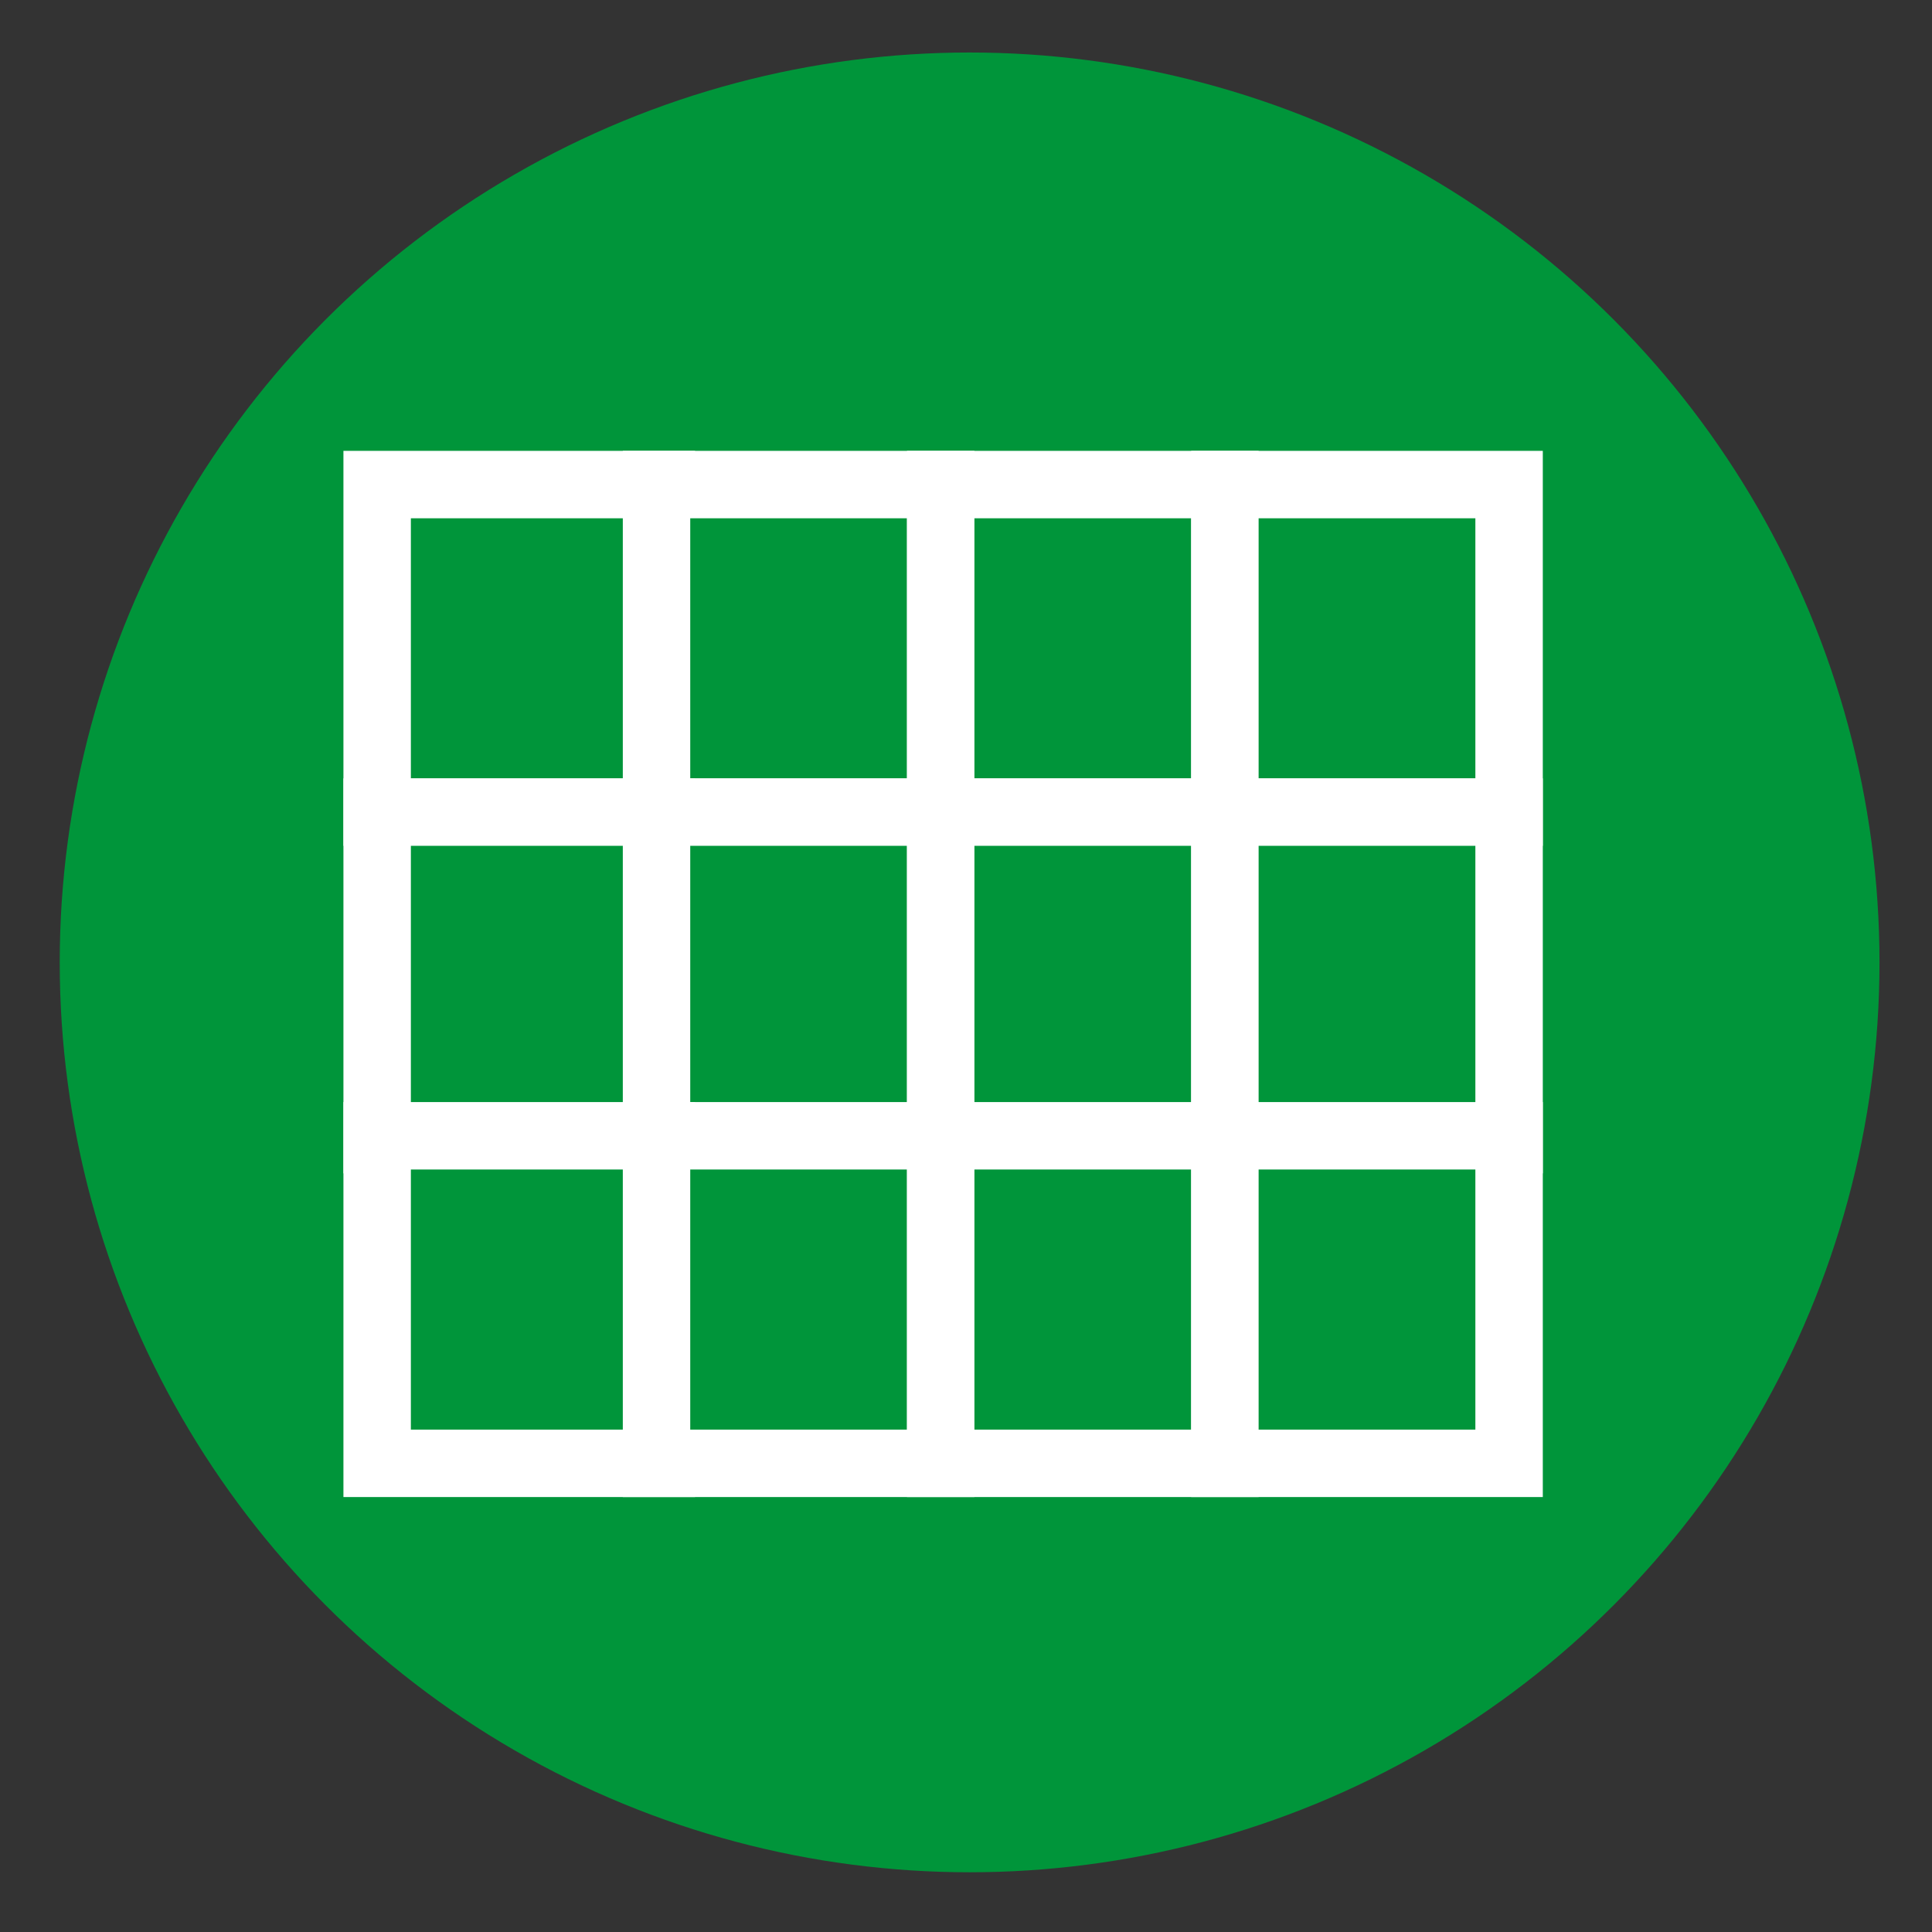 <?xml version="1.0" encoding="utf-8"?>
<!-- Generator: Adobe Illustrator 18.1.1, SVG Export Plug-In . SVG Version: 6.00 Build 0)  -->
<svg version="1.1" id="Layer_1" xmlns="http://www.w3.org/2000/svg" xmlns:xlink="http://www.w3.org/1999/xlink" x="0px" y="0px"
	 viewBox="0 0 401.1 401.1" enable-background="new 0 0 401.1 401.1" xml:space="preserve">
<rect x="0" y="0" width="401.1" height="401.1" fill="#333333" stroke="none"/>
<path display="none" fill-rule="evenodd" clip-rule="evenodd" fill="#F4F4F4" d="M75.9,196l56.7-56.7c1.2-4.7,0.7-10.2-5.6-12.9
	c-7.2-3.1-15.4-2.3-23.4-4c-13.3-2.8-24.4-15.9-24.6-29.6C78.8,77.5,91.7,66,91.7,66s11.5-12.9,26.8-12.6
	c13.7,0.2,26.8,11.3,29.6,24.6c1.7,8,0.9,16.2,4,23.4c2.8,6.3,8.2,6.7,12.9,5.6l58.2-58.1l55.4,55.4c0.9,4.3,0.3,9.1-5.4,11.6
	c-6.8,3-14.6,2.2-22.2,3.8c-12.6,2.6-23.1,15.1-23.3,28.1c-0.2,14.5,12,25.4,12,25.4s10.9,12.2,25.4,12c13-0.2,25.4-10.7,28.1-23.3
	c1.6-7.6,0.8-15.4,3.8-22.2c2.5-5.7,7.3-6.3,11.6-5.4l59.5,59.5l-61.7,61.7c-4,0.6-8.2-0.2-10.5-5.4c-2.9-6.7-2.2-14.3-3.7-21.7
	c-2.6-12.3-14.7-22.5-27.4-22.7c-14.1-0.2-24.8,11.7-24.8,11.7s-11.9,10.7-11.7,24.8c0.2,12.7,10.4,24.8,22.7,27.4
	c7.4,1.5,15,0.8,21.7,3.7c5.2,2.3,6.1,6.5,5.4,10.5l-57.3,57.3l-55.6-55.6c-5-1.4-11-1.2-14,5.6c-3.3,7.5-2.4,16-4.1,24.2
	c-2.9,13.8-16.4,25.2-30.6,25.4c-15.8,0.3-27.7-13-27.7-13s-13.3-11.9-13-27.7c0.2-14.2,11.7-27.7,25.4-30.6
	c8.2-1.7,16.7-0.9,24.2-4.1c6.8-3,7-8.9,5.6-14L75.9,196z"/>
<circle fill-rule="evenodd" clip-rule="evenodd" fill="#00953A" cx="201.3" cy="199.8" r="188.9"/>
<path display="none" fill-rule="evenodd" clip-rule="evenodd" fill="#00953A" d="M75.3,275.6c-32.6-16.5-46.3-44.7-41.6-84.1
	c-2.7-12.7,32.5-74.1,133.8-95.8C268.8,74,368.2,160.8,368.2,205.1c0,33.6-40.9,60-88.3,76.6l5.1,41.8l-18.1,7.2l-29.4-37.1
	c-38.5,8.4-74.6,10.1-90.9,3.6c-18.1-7.2-31.6-24.4-31.6-24.4l-0.7,0.1c-11.7-12.8-18.3-43.8-17.1-60.5
	c17.8-14.4,36.8-27.2,58.1-36.4c7.5-3.3,15.4-6.1,23.6-8.3l4.3,16.1l11.4-3.1l-4.3-15.8c12.5-2.6,25.9-3.9,40.3-3.8l0.1-11.8
	c-6.6-0.1-13,0.2-19.2,0.7l-2.3-16.9l-11.7,1.6l2.2,16.6c-17.8,2.5-34.1,7.3-49.2,13.8c-7.3,3.1-14.3,6.7-21.1,10.6l-11.1-16.2
	l-9.8,6.7l10.7,15.7c-9.7,6.1-18.9,12.9-27.9,20.1L74,187.6l-7.5,9.2l18.9,15.3c-1.1,17.1,4.6,44.8,15,61.8L75.3,275.6L75.3,275.6z
	 M130.7,225.4l6.7,9.8c17.3-11.9,37.1-20,59-24.9c22.1-4.9,46.3-6.7,72.2-5.7l2.3,0.1l1.8-1.5l39.8-34.4l-7.7-8.9l-38,32.8
	c-11-0.3-21.6-0.2-32,0.4L234,174l-11.8,0.4l0.7,19.6c-10,1-19.7,2.6-29.1,4.7c-8.1,1.8-15.9,4-23.4,6.7l-5.6-12l-10.7,5l5.3,11.3
	C149.2,214.1,139.7,219.2,130.7,225.4L130.7,225.4z M167.1,251.9l4.4,11l34.5-13.8l35.3,7.7l2.3,0.5l2-1.3l30.9-18.9l27.9,2.5
	l2.8,0.2l1.9-1.9l24.4-24.4l-8.4-8.4l-22.5,22.5l-27.1-2.5l-2-0.2l-1.7,1l-30.5,18.7l-34.8-7.6l-1.7-0.4l-1.7,0.7L167.1,251.9
	L167.1,251.9z M66.1,155.7l2.9,11.5l44.7-11.3l2.2-0.6l1.3-1.9l17.2-25.2l28.7,6l1.7,0.4l1.6-0.6l36.1-13.9l16.9,10.6l2.2,1.4
	l2.5-0.7l23.4-6.4l12,11.6l8.2-8.5l-14.5-14l-2.4-2.4l-3.2,0.9l-24.2,6.5l-17.2-10.8l-2.5-1.6l-2.7,1l-37.2,14.3l-30.8-6.4l-3.9-0.8
	l-2.2,3.3L108.7,145L66.1,155.7z"/>
<g display="none">
	<path display="inline" fill-rule="evenodd" clip-rule="evenodd" fill="#00953A" d="M307.3,180.4v123.5c0,19.5-16,35.5-35.5,35.5
		h-159c-19.5,0-35.5-16-35.5-35.5V180.4H307.3z"/>
	<rect x="68.8" y="159.1" display="inline" fill-rule="evenodd" clip-rule="evenodd" fill="#00953A" width="247" height="36.9"/>
	<polygon display="inline" fill-rule="evenodd" clip-rule="evenodd" fill="#FFFFFF" points="86.1,165 112.3,165 127.2,190.2 
		101.1,190.2 	"/>
	<rect x="92.2" y="223.3" display="inline" fill-rule="evenodd" clip-rule="evenodd" fill="#FFFFFF" width="194.9" height="5"/>
	<rect x="92.2" y="256.2" display="inline" fill-rule="evenodd" clip-rule="evenodd" fill="#FFFFFF" width="194.9" height="5"/>
	<rect x="92.2" y="289.8" display="inline" fill-rule="evenodd" clip-rule="evenodd" fill="#FFFFFF" width="194.9" height="5"/>
	<rect x="187.1" y="289.8" display="inline" fill-rule="evenodd" clip-rule="evenodd" fill="#FFFFFF" width="5" height="39.6"/>
	<polygon display="inline" fill-rule="evenodd" clip-rule="evenodd" fill="#FFFFFF" points="145.6,165 171.7,165 186.7,190.2 
		160.5,190.2 	"/>
	<polygon display="inline" fill-rule="evenodd" clip-rule="evenodd" fill="#FFFFFF" points="198.6,165 224.8,165 239.7,190.2 
		213.5,190.2 	"/>
	<polygon display="inline" fill-rule="evenodd" clip-rule="evenodd" fill="#FFFFFF" points="252.4,165 278.5,165 293.5,190.2 
		267.3,190.2 	"/>
	
		<rect x="61" y="91.8" transform="matrix(-0.969 0.249 -0.249 -0.969 390.573 171.126)" display="inline" fill-rule="evenodd" clip-rule="evenodd" fill="#00953A" width="247" height="36.9"/>
	<polygon display="inline" fill-rule="evenodd" clip-rule="evenodd" fill="#FFFFFF" points="78.5,124.4 103.9,117.9 124.6,138.6 
		99.2,145.1 	"/>
	<polygon display="inline" fill-rule="evenodd" clip-rule="evenodd" fill="#FFFFFF" points="136.1,109.6 161.4,103.1 182.1,123.9 
		156.8,130.4 	"/>
	<polygon display="inline" fill-rule="evenodd" clip-rule="evenodd" fill="#FFFFFF" points="187.4,96.5 212.8,89.9 233.5,110.7 
		208.2,117.2 	"/>
	<polygon display="inline" fill-rule="evenodd" clip-rule="evenodd" fill="#FFFFFF" points="239.5,83.1 264.9,76.6 285.6,97.3 
		260.2,103.8 	"/>
	<polygon display="inline" fill-rule="evenodd" clip-rule="evenodd" fill="#00953A" points="116.8,146.7 122.2,162.5 68.8,161.1 
		68.8,151.8 	"/>
</g>
<path display="none" fill-rule="evenodd" clip-rule="evenodd" fill="#00953A" d="M176.2,61.8c33.8,0,64.6,9.5,87,24.8
	c23.5,16.1,38,38.6,38,63.8c0,6.3-0.9,12.5-2.7,18.4c8.6,3,16.5,6.9,23.3,11.5c17.2,11.8,27.9,28.4,27.9,47.1
	c0,11.2-3.9,21.7-10.7,30.9c-5.6,7.5-13.2,14.1-22.3,19.4l1.3,23.8l0,0c0.1,2.6-0.8,5.3-2.8,7.4c-3.8,3.8-9.9,3.9-13.8,0.1
	l-19.1-18.8c-2.9,0.5-5.8,1-8.7,1.3v0l0,0c-4.8,0.5-9.6,0.8-14.4,0.8c-24.3,0-46.4-6.8-62.6-17.9c-13.7-9.3-23.2-21.7-26.6-35.7
	c-4.7-0.2-9.3-0.5-13.9-1c-4.9-0.6-9.7-1.3-14.3-2.2l-28.8,28.3c-3.8,3.8-10,3.7-13.8-0.1c-2-2-2.9-4.7-2.8-7.4h0l2-36.5
	c-13.5-7.6-24.7-17.1-32.8-27.9c-9.2-12.4-14.5-26.5-14.5-41.6c0-25.2,14.5-47.7,38-63.8C111.7,71.3,142.4,61.8,176.2,61.8
	L176.2,61.8z M294.5,220.8c-4.4,0-8,3.6-8,8s3.6,8,8,8c4.4,0,8-3.6,8-8S298.9,220.8,294.5,220.8L294.5,220.8z M262.5,220.8
	c-4.4,0-8,3.6-8,8s3.6,8,8,8c4.4,0,8-3.6,8-8S266.9,220.8,262.5,220.8L262.5,220.8z M133.8,140.3c-5.5,0-10,4.5-10,10
	c0,5.6,4.5,10,10,10c5.5,0,10.1-4.5,10.1-10C143.8,144.8,139.3,140.3,133.8,140.3L133.8,140.3z M213.1,140.3c-5.5,0-10,4.5-10,10
	c0,5.6,4.5,10,10,10c5.6,0,10.1-4.5,10.1-10C223.1,144.8,218.6,140.3,213.1,140.3L213.1,140.3z M172.9,140.3c-5.5,0-10,4.5-10,10
	c0,5.6,4.5,10,10,10c5.6,0,10.1-4.5,10.1-10C183,144.8,178.5,140.3,172.9,140.3L172.9,140.3z M290.4,186.6
	c-6.5,10.4-15.8,19.7-27.2,27.5c-19.2,13.2-44.6,22-72.8,24.2c3,7.6,9.1,14.5,17.2,20.1c13.1,8.9,31.3,14.5,51.6,14.5
	c4.3,0,8.4-0.2,12.2-0.7l0,0c4.1-0.5,8-1.2,11.8-2.1c3.6-0.8,7.2,0.4,9.5,3l4.5,4.4l-0.3-4.8c-0.2-4.1,2.1-7.7,5.6-9.4
	c8.8-4.4,16-10.1,20.9-16.7c4.4-5.9,6.8-12.4,6.8-19.2c0-11.8-7.4-22.8-19.4-31C305,192.4,298.1,189.1,290.4,186.6L290.4,186.6z
	 M252.2,102.7c-19.3-13.2-46.2-21.4-76-21.4s-56.7,8.2-76,21.4c-18.2,12.5-29.5,29.3-29.5,47.7c0,10.7,3.8,20.8,10.6,29.9
	c7.4,9.9,18.2,18.5,31.4,25.1c3.5,1.6,5.8,5.3,5.6,9.4l-1,17.6l14.2-13.9c2.3-2.5,5.9-3.8,9.5-3c5.6,1.3,11.4,2.3,17.3,3
	c5.8,0.7,11.8,1,18,1c29.8,0,56.7-8.2,76-21.4c18.2-12.5,29.5-29.3,29.5-47.7C281.7,132,270.4,115.1,252.2,102.7z"/>
<path display="none" fill-rule="evenodd" clip-rule="evenodd" fill="#00953A" d="M105.3,57.7h191.1h11.8v11.8v44L284.6,136V81.3
	H117.1v15.5l11.3-4.9l10.8-4.7l9.4,21.6l-10.8,4.7l-20.7,9v12.4l11.3-4.9l10.8-4.7l9.4,21.6l-10.8,4.7l-20.7,9v13.8l11.3-4.9
	l10.8-4.7l9.4,21.6l-10.8,4.7l-20.7,9v12.4l11.3-4.9l10.8-4.7l9.4,21.6l-10.8,4.7l-20.7,9v15.5l11.3-4.9l10.8-4.7l9.4,21.6
	l-10.8,4.7l-20.7,9v20.1v6.8h167.5v-51.9l23.6-22.6V318v11.8h-11.8H105.3H93.5V318v-18.6H68.8l-4.7-22.6L93.5,264v-5.8H68.8
	l-4.7-22.6l29.4-12.8v-2.7H68.8l-4.7-22.6l29.4-12.9v-4H68.8L64.1,158l29.4-12.9v-2.6H68.8l-4.7-22.6l29.4-12.9V69.5V57.7H105.3
	L105.3,57.7z M169,188.1v13.1h31.9v-13.1H169L169,188.1z M169,159.4v13.1h58.7v-13.1H169L169,159.4z M169,130.7v13.1h84.9v-13.1H169
	L169,130.7z M169,103v13.1h84.9V103H169L169,103z M202.4,274.2l18.8-1l18.8-1l-17-17.8l-17-17.8l-1.8,18.8L202.4,274.2L202.4,274.2z
	 M330.4,117.3L220.3,222.7l34,35.6l110.2-105.4L330.4,117.3z"/>
<g display="none">
	<polygon display="inline" fill-rule="evenodd" clip-rule="evenodd" fill="#00953A" points="294.6,236.2 294.6,288.4 110.9,288.4 
		110.9,236.2 70.9,236.2 70.9,288.4 70.9,328.4 110.9,328.4 294.6,328.4 334.6,328.4 334.6,288.4 334.6,236.2 	"/>
	<polygon display="inline" fill-rule="evenodd" clip-rule="evenodd" fill="#00953A" points="281.8,141.4 243,141.4 243,45.3 
		165.3,45.3 165.3,141.4 126.5,141.4 204.1,237.5 	"/>
</g>
<path display="none" fill-rule="evenodd" clip-rule="evenodd" fill="#FFFFFF" d="M70.7,264.6c-31.9-16.5-45.3-44.7-40.7-84
	c-2.7-12.6,31.9-74.1,131-95.8c99.1-21.7,196.5,65.1,196.5,109.3c0,33.6-40.1,60-86.4,76.6l5,41.8l-17.7,7.2l-28.8-37
	c-37.6,8.4-73,10.1-88.9,3.6c-17.7-7.2-31-24.4-31-24.4l-0.7,0.1c-11.4-12.8-17.9-43.8-16.8-60.4c17.4-14.4,36-27.2,56.9-36.4
	c7.4-3.3,15.1-6.1,23.1-8.3l4.3,16.1l11.2-3.1l-4.2-15.8c12.2-2.6,25.3-3.9,39.4-3.8l0.1-11.8c-6.5-0.1-12.7,0.2-18.8,0.7l-2.2-16.9
	l-11.5,1.6l2.2,16.6c-17.5,2.5-33.4,7.3-48.2,13.8c-7.2,3.1-14,6.7-20.7,10.5L113,148.5l-9.6,6.7l10.5,15.7
	c-9.5,6.1-18.5,12.9-27.3,20.1l-17.2-14.3l-7.3,9.2l18.5,15.3c-1.1,17.1,4.5,44.8,14.7,61.7L70.7,264.6L70.7,264.6z M125,214.4
	l6.5,9.7c17-11.9,36.4-20,57.7-24.9c21.6-4.9,45.3-6.7,70.7-5.7l2.3,0.1l1.7-1.5l38.9-34.3l-7.6-8.9L258,181.7
	c-10.7-0.3-21.2-0.2-31.3,0.4l-0.7-19.1l-11.6,0.4l0.7,19.6c-9.8,1-19.3,2.6-28.5,4.7c-7.9,1.8-15.6,4-22.9,6.7l-5.5-12l-10.5,5
	l5.2,11.3C143.1,203.1,133.7,208.3,125,214.4L125,214.4z M160.6,240.9l4.3,11l33.7-13.8l34.6,7.7l2.2,0.5l2-1.2l30.2-18.9l27.3,2.5
	l2.7,0.2l1.9-1.9l23.9-24.4l-8.2-8.4l-22,22.4l-26.5-2.5l-1.9-0.2l-1.6,1l-29.9,18.6l-34-7.6l-1.7-0.4l-1.7,0.7L160.6,240.9
	L160.6,240.9z M61.7,144.8l2.8,11.5l43.8-11.3l2.1-0.6l1.2-1.9l16.8-25.2l28,6l1.7,0.4l1.6-0.6l35.3-13.8l16.5,10.6l2.2,1.4l2.4-0.7
	l22.9-6.3l11.8,11.6l8.1-8.5l-14.1-14l-2.4-2.4l-3.2,0.9l-23.7,6.5l-16.9-10.8l-2.5-1.6l-2.7,1l-36.5,14.3l-30.2-6.4l-3.8-0.8
	l-2.2,3.3l-17.8,26.6L61.7,144.8z"/>
<path display="none" fill-rule="evenodd" clip-rule="evenodd" fill="#00953A" d="M83.6,111.8c2.2-0.9,4.3-1.9,6.5-2.8
	c3.3-1.4,7.1,0.1,8.5,3.4c0.6,1.3,1.1,2.6,1.7,3.9c1.4,3.3-0.1,7.1-3.4,8.5c-2.2,0.9-4.4,1.8-6.5,2.8c-3.3,1.4-7.1-0.1-8.5-3.4
	c-0.6-1.3-1.1-2.6-1.7-4C78.8,117,80.3,113.2,83.6,111.8L83.6,111.8z M198.3,305.3l93.9-40c4.9-2.1,7.4-6.2,3.9-14.6L271.6,193
	c-3.7-8.3-8.3-9.4-13.3-7.3l-93.9,40c-4.9,2.1-7.4,6.2-3.9,14.6l24.6,57.7C188.7,306.3,193.4,307.4,198.3,305.3L198.3,305.3z
	 M310.6,284.5l14.4,33.8l5.1-2.2l-0.6-1.5c-1.4-3.3,0.1-7.1,3.4-8.5l6.5-2.8c3.3-1.4,7.1,0.1,8.5,3.4l0.7,1.5l6.2-2.7L234.2,22.7
	l-6.2,2.7l1.1,2.7c1.4,3.3-0.1,7.1-3.4,8.5l-6.5,2.8c-3.3,1.4-7.1-0.1-8.5-3.4l-1.2-2.7l-5.1,2.2l13.1,30.7c3.5,8.4,1,12.5-3.9,14.6
	l-93.9,40c-5,2.1-9.6,1-13.3-7.3L93.3,82.7l-6.2,2.7l1.2,2.7c1.4,3.3-0.2,7.1-3.4,8.5l-6.5,2.8c-3.3,1.4-7.1-0.1-8.5-3.4l-1.2-2.7
	l-5.1,2.2l120.5,282.9l5.1-2.2l-0.7-1.5c-1.4-3.3,0.1-7.1,3.4-8.5l6.5-2.8c3.3-1.4,7.1,0.1,8.5,3.4l0.7,1.5l6.2-2.7l-14.4-33.9
	c-3.5-8.4-1-12.5,3.9-14.6l93.9-40C302.2,275.1,306.9,276.1,310.6,284.5L310.6,284.5z M159.4,213.8c-5,2.1-9.6,1-13.3-7.3
	l-25.2-59.3c-3.5-8.4-1-12.5,3.9-14.6l93.9-40c5-2.1,9.6-1,13.3,7.3l25.2,59.3c3.5,8.4,1,12.5-3.9,14.6L159.4,213.8L159.4,213.8z
	 M224.5,51.7c2.2-0.9,4.4-1.8,6.5-2.8c3.3-1.4,7.1,0.1,8.5,3.4c0.6,1.3,1.1,2.6,1.7,4c1.4,3.3-0.1,7.1-3.4,8.5
	c-2.2,0.9-4.3,1.8-6.5,2.8c-3.3,1.4-7.1-0.1-8.5-3.4c-0.5-1.3-1.1-2.6-1.7-3.9C219.7,57,221.2,53.1,224.5,51.7L224.5,51.7z
	 M236.5,80c2.2-0.9,4.3-1.9,6.5-2.8c3.3-1.4,7.1,0.1,8.5,3.4c0.6,1.3,1.1,2.6,1.7,4c1.4,3.3-0.1,7.1-3.4,8.5
	c-2.2,0.9-4.3,1.8-6.5,2.8c-3.3,1.4-7.1-0.1-8.5-3.4c-0.6-1.3-1.1-2.6-1.7-4C231.7,85.2,233.2,81.4,236.5,80L236.5,80z M248.6,108.3
	c2.2-0.9,4.3-1.9,6.5-2.8c3.3-1.4,7.1,0.1,8.5,3.4c0.6,1.3,1.1,2.6,1.7,3.9c1.4,3.3-0.1,7.1-3.4,8.5c-2.2,0.9-4.4,1.8-6.5,2.8
	c-3.3,1.4-7.1-0.1-8.5-3.4c-0.6-1.3-1.1-2.6-1.7-4C243.7,113.5,245.3,109.7,248.6,108.3L248.6,108.3z M260.6,136.5
	c2.2-0.9,4.3-1.9,6.5-2.8c3.3-1.4,7.1,0.1,8.5,3.4c0.6,1.3,1.1,2.6,1.7,3.9c1.4,3.3-0.1,7.1-3.4,8.5c-2.2,0.9-4.3,1.8-6.5,2.8
	c-3.3,1.4-7.1-0.1-8.5-3.4c-0.6-1.3-1.1-2.6-1.7-3.9C255.8,141.8,257.3,137.9,260.6,136.5L260.6,136.5z M272.7,164.8
	c2.2-0.9,4.3-1.8,6.5-2.8c3.3-1.4,7.1,0.1,8.5,3.4c0.6,1.3,1.1,2.6,1.7,3.9c1.4,3.3-0.1,7.1-3.4,8.5c-2.2,0.9-4.3,1.9-6.5,2.8
	c-3.3,1.4-7.1-0.1-8.5-3.4c-0.6-1.3-1.1-2.6-1.7-3.9C267.8,170,269.4,166.2,272.7,164.8L272.7,164.8z M284.7,193.1
	c2.2-0.9,4.4-1.8,6.5-2.8c3.3-1.4,7.1,0.1,8.5,3.4c0.6,1.3,1.1,2.6,1.7,4c1.4,3.3-0.1,7.1-3.4,8.5c-2.2,0.9-4.3,1.9-6.5,2.8
	c-3.3,1.4-7.1-0.1-8.5-3.4c-0.5-1.3-1.1-2.6-1.7-3.9C279.9,198.3,281.4,194.5,284.7,193.1L284.7,193.1z M296.7,221.3
	c2.2-0.9,4.3-1.9,6.5-2.8c3.3-1.4,7.1,0.1,8.5,3.4c0.6,1.3,1.1,2.6,1.7,3.9c1.4,3.3-0.1,7.1-3.4,8.5c-2.2,0.9-4.3,1.8-6.5,2.8
	c-3.3,1.4-7.1-0.1-8.5-3.4c-0.6-1.3-1.1-2.6-1.7-4C291.9,226.5,293.4,222.7,296.7,221.3L296.7,221.3z M308.8,249.6
	c2.2-0.9,4.4-1.9,6.5-2.8c3.3-1.4,7.1,0.2,8.5,3.4c0.6,1.3,1.1,2.6,1.7,3.9c1.4,3.3-0.1,7.1-3.4,8.5c-2.2,0.9-4.3,1.8-6.5,2.8
	c-3.3,1.4-7.1-0.1-8.5-3.4c-0.6-1.3-1.1-2.6-1.7-3.9C304,254.8,305.5,251,308.8,249.6L308.8,249.6z M320.8,277.8
	c2.2-0.9,4.3-1.9,6.5-2.8c3.3-1.4,7.1,0.1,8.5,3.4c0.6,1.3,1.1,2.6,1.7,3.9c1.4,3.3-0.1,7.1-3.4,8.5c-2.2,0.9-4.3,1.8-6.5,2.8
	c-3.3,1.4-7.1-0.1-8.5-3.4c-0.6-1.3-1.1-2.6-1.7-3.9C316,283.1,317.5,279.2,320.8,277.8L320.8,277.8z M95.6,140
	c2.2-0.9,4.4-1.9,6.5-2.8c3.3-1.4,7.1,0.1,8.5,3.4c0.6,1.3,1.1,2.6,1.7,3.9c1.4,3.3-0.1,7.1-3.4,8.5c-2.2,0.9-4.3,1.8-6.5,2.8
	c-3.3,1.4-7.1-0.1-8.5-3.4c-0.6-1.3-1.1-2.6-1.7-3.9C90.8,145.3,92.4,141.4,95.6,140L95.6,140z M107.7,168.3
	c2.2-0.9,4.3-1.8,6.5-2.8c3.3-1.4,7.1,0.1,8.5,3.4c0.6,1.3,1.1,2.6,1.7,3.9c1.4,3.3-0.1,7.1-3.4,8.5c-2.2,0.9-4.3,1.9-6.5,2.8
	c-3.3,1.4-7.1-0.1-8.5-3.4c-0.6-1.3-1.1-2.6-1.7-3.9C102.9,173.5,104.4,169.7,107.7,168.3L107.7,168.3z M119.7,196.6
	c2.2-0.9,4.3-1.8,6.5-2.8c3.3-1.4,7.1,0.1,8.5,3.4c0.6,1.3,1.1,2.6,1.7,3.9c1.4,3.3-0.1,7.1-3.4,8.5c-2.2,0.9-4.3,1.8-6.5,2.8
	c-3.3,1.4-7.1-0.1-8.5-3.4c-0.6-1.3-1.1-2.6-1.7-3.9C114.9,201.8,116.4,198,119.7,196.6L119.7,196.6z M131.8,224.8
	c2.2-0.9,4.3-1.8,6.5-2.8c3.3-1.4,7.1,0.1,8.5,3.4c0.6,1.3,1.1,2.6,1.7,3.9c1.4,3.3-0.1,7.1-3.4,8.5c-2.2,0.9-4.3,1.8-6.5,2.8
	c-3.3,1.4-7.1-0.1-8.5-3.4c-0.6-1.3-1.1-2.6-1.7-3.9C127,230,128.5,226.2,131.8,224.8L131.8,224.8z M143.8,253.1
	c2.2-0.9,4.3-1.9,6.5-2.8c3.3-1.4,7.1,0.1,8.5,3.4c0.6,1.3,1.1,2.6,1.7,3.9c1.4,3.3-0.1,7.1-3.4,8.5c-2.2,0.9-4.4,1.8-6.5,2.8
	c-3.3,1.4-7.1-0.1-8.5-3.4c-0.6-1.3-1.1-2.6-1.7-3.9C139,258.3,140.5,254.5,143.8,253.1L143.8,253.1z M155.8,281.3
	c2.2-0.9,4.4-1.9,6.5-2.8c3.3-1.4,7.1,0.1,8.5,3.4c0.6,1.3,1.1,2.6,1.7,3.9c1.4,3.3-0.1,7.1-3.4,8.5c-2.2,0.9-4.3,1.8-6.5,2.8
	c-3.3,1.4-7.1-0.1-8.5-3.4c-0.6-1.3-1.1-2.6-1.7-3.9C151,286.6,152.6,282.7,155.8,281.3L155.8,281.3z M167.9,309.6
	c2.2-0.9,4.3-1.8,6.5-2.8c3.3-1.4,7.1,0.1,8.5,3.4c0.6,1.3,1.1,2.6,1.7,3.9c1.4,3.3-0.1,7.1-3.4,8.5c-2.2,0.9-4.3,1.9-6.5,2.8
	c-3.3,1.4-7.1-0.1-8.5-3.4c-0.6-1.3-1.1-2.6-1.7-3.9C163.1,314.8,164.6,311,167.9,309.6L167.9,309.6z M179.9,337.9
	c2.2-0.9,4.3-1.8,6.5-2.8c3.3-1.4,7.1,0.1,8.5,3.4c0.6,1.3,1.1,2.6,1.7,3.9c1.4,3.3-0.1,7.1-3.4,8.5c-2.2,0.9-4.3,1.8-6.5,2.8
	c-3.3,1.4-7.1-0.1-8.5-3.4c-0.6-1.3-1.1-2.6-1.7-3.9C175.1,343.1,176.7,339.3,179.9,337.9z"/>
<path display="none" fill-rule="evenodd" clip-rule="evenodd" fill="#00953A" d="M136.4,78.1l-0.1,0.1l-0.1,0.1l0,0l0,0l-0.1,0.2
	l0,0.1l0,0.1l-0.1,0.2l0,0l0,0l0,0l-0.2,0.3l0,0l-0.2,0.3l0,0v0l0,0l-0.2,0.3l0,0l0,0.1l-0.1,0.1l0,0.1l0,0.1l-0.1,0.1l-0.1,0.1
	l0,0.1l0,0.1l-0.1,0.1l-0.1,0.1l0,0l-0.1,0.1l-0.1,0.1l0,0.1l0,0l-0.1,0.2l-0.1,0.1l0,0l-0.1,0.3l0,0l0,0l-0.1,0.3l0,0l0,0h0
	l-0.1,0.3l0,0l0,0l-0.1,0.3l0,0l0,0l-0.1,0.3l0,0l0,0l-0.1,0.2l0,0.1l0,0l-0.1,0.3l0,0l-0.1,0.4v0l0,0.1l-0.1,0.3l0,0l0,0.3l0,0
	l0,0.1l0,0.3l0,0l0,0.4v0l0,0.1l0,0.3l0,0v0l0,0.2l0,0.2v0V87l0,0.3l0,0v0.1l0,0.1v0v0.1l0,0.1v0v0.1l0,0.1l0,0l0,0.1l0,0.1l0,0
	l0,0.1l0,0.1v0l0,0.1l0,0.1v0l0,0.1l0,0.1v0l0,0.1l0,0.1l0,0l0,0l0,0.1l0,0l0,0l0,0.1l0,0l0,0l0,0.1l0,0l0,0l0,0.1l0,0.1l0,0l0,0.1
	l0,0.1l0,0l0,0.1l0,0l0,0.1l0,0.1l0,0l0,0.1l0,0.1l0,0l0,0.1l0,0.1l0,0l0,0.1l0,0.1l0,0l0,0.1l0,0.1l0,0l0,0.1l0,0.1l0,0l0,0.1
	l0,0.1l0,0l0,0.1l0,0.1l0,0l0,0.1l0,0.1l0,0l0,0.1l0,0.1l0,0l0,0.1l0,0.1l0,0l0,0.1l0,0.1l0,0l0,0.1l0,0.1l0,0l0,0l0,0.1l0,0l0,0
	l0,0.1l0,0l0,0l0,0.1l0,0l0,0l0,0.1l0,0l0,0c0.6,1.7,1.4,3.2,2.5,4.6c-0.1-0.8-0.2-1.6-0.2-2.4l0,0c0-0.7,0.1-1.4,0.2-2.2l0,0
	c0-0.2,0.1-0.4,0.1-0.7l0,0c0.2-0.8,0.4-1.6,0.6-2.3l0,0c0.5-1.3,1.1-2.5,1.9-3.6l0,0c0.1-0.2,0.2-0.3,0.4-0.5l0.1-0.1l0.2-0.2
	l0-0.1l0.2-0.2l0.1-0.1l0.2-0.2l0.1-0.1l0.2-0.2l0,0c0.4-0.5,0.9-1,1.4-1.4l0.1-0.1l0.2-0.1l0.1-0.1l0.2-0.2l0.1,0l0.2-0.2l0.1,0
	c0.2-0.1,0.4-0.2,0.5-0.4h0l0.2-0.2l0,0l0.1-0.1l0.2-0.1l0.3-0.2l0,0l0.1-0.1l0.2-0.1l0,0l0.3-0.1l0,0l0.2-0.1l0.1-0.1l0.2-0.1
	l0.2-0.1l0.1-0.1l0.2-0.1l0.2-0.1l0.1-0.1l0.2-0.1l0.2-0.1l0.1,0l0.2-0.1l0.1,0l0.2-0.1l0.1,0l0,0l0.3-0.1l0,0l0.3-0.1l0,0l0.2,0
	l0.2-0.1l0.1,0l0.3-0.1l0,0l0.3-0.1l0.1,0l0.3,0l0.1,0l0.2,0l0.2,0l0.2,0l0.2,0l0.2,0l0.1,0l0.2,0l0.2,0h0l0.3,0h0l0.4,0h72.7
	c4.9,0,9.3,2.3,12.2,5.9l0-0.1l0-0.1l0-0.1l0,0l0-0.1l0-0.1l0,0l0-0.1l0-0.1l0-0.1l0-0.1l0,0l0-0.1l0-0.1l0-0.1l0,0l-0.1-0.3l0,0
	l-0.1-0.2l0-0.1l0,0l0-0.1l-0.1-0.2l0,0l-0.1-0.2l0-0.1l0-0.1l-0.1-0.2l0-0.1l0-0.1l0-0.1l0-0.1l0,0l0-0.1l0-0.1l0-0.1l0,0l0-0.1
	l-0.1-0.2l0,0l0-0.1l-0.1-0.2l0,0l0-0.1l-0.1-0.1l-0.1-0.1l0,0l0-0.1l-0.1-0.2l0,0l-0.1-0.3l0,0l0,0l-0.1-0.1l-0.1-0.1l-0.1-0.1l0,0
	l-0.1-0.1l-0.1-0.2l0,0l0,0l-0.1-0.1l-0.1-0.1l-0.1-0.1l0,0l-0.1-0.1l-0.1-0.1l-0.1-0.1l0,0l-0.1-0.1l-0.1-0.1l0,0l0,0l-0.1-0.1
	l-0.1-0.1c-2.8-3.8-7.4-6.3-12.5-6.3h-72.7C143.8,71.8,139.2,74.3,136.4,78.1L136.4,78.1z M239.7,218.8v-8.2h-80.3v8.2H239.7
	c-11.9,0-21.7,9.8-21.7,21.7v8.1h-58.6v8.2H218v32.8h-90.3c-5.4,0-10.2-2.2-13.8-5.7c-3.5-3.5-5.7-8.4-5.7-13.8V111.9
	c0-5.4,2.2-10.2,5.7-13.8c2.9-2.9,6.8-5,11.1-5.6c2.7,7.8,10.2,13.5,18.9,13.5h84.4c8.7,0,16.2-5.7,18.9-13.5
	c4.5,0.5,8.5,2.6,11.5,5.6c3.5,3.5,5.7,8.4,5.7,13.8v106.8H239.7L239.7,218.8z M278.8,218.8h32.3c11.9,0,21.7,9.8,21.7,21.7v71.4
	c0,11.9-9.8,21.7-21.7,21.7h-71.4c-11.9,0-21.7-9.8-21.7-21.7V304h-90.3c-9.3,0-17.8-3.8-23.9-9.9c-6.1-6.1-9.9-14.6-9.9-23.9V111.9
	c0-9.3,3.8-17.8,9.9-23.9c5.7-5.7,13.3-9.3,21.8-9.9c3.1-7.1,10.2-12,18.3-12h84.4c8.2,0,15.2,5,18.3,12c8.7,0.4,16.5,4.1,22.2,9.9
	c6.1,6.1,9.9,14.6,9.9,23.9V218.8L278.8,218.8z M126.4,238.1h-3.6v3.6v22.4v3.6h3.6h22.4h3.6v-3.6v-22.4v-3.6h-3.6H126.4
	L126.4,238.1z M145.3,245.3H130v15.2h15.2V245.3L145.3,245.3z M126.4,200.1h-3.6v3.6v22.4v3.6h3.6h22.4h3.6v-3.6v-22.4v-3.6h-3.6
	H126.4L126.4,200.1z M145.3,207.3H130v15.2h15.2V207.3L145.3,207.3z M159.4,171.2v8.2h80.3v-8.2H159.4L159.4,171.2z M126.4,160.8
	h-3.6v3.6v22.4v3.6h3.6h22.4h3.6v-3.6v-22.4v-3.6h-3.6H126.4L126.4,160.8z M145.3,167.9H130v15.2h15.2V167.9L145.3,167.9z
	 M159.4,134.2v8.2h80.3v-8.2H159.4L159.4,134.2z M126.4,123.7h-3.6v3.6v22.4v3.6h3.6h22.4h3.6v-3.6v-22.4v-3.6h-3.6H126.4
	L126.4,123.7z M145.3,130.8H130v15.2h15.2V130.8L145.3,130.8z M233.6,277.5l28.5,38.6c3.5,4.7,10.2,5.7,15,2.2
	c1.3-1,2.4-2.2,3.1-3.6l36.6-65.5c2.9-5.2,1-11.7-4.2-14.6c-5.2-2.9-11.7-1-14.6,4.2L269.5,290l-18.7-25.3c-3.5-4.7-10.2-5.7-15-2.2
	C231.1,266,230.1,272.7,233.6,277.5z"/>
<path display="none" fill-rule="evenodd" clip-rule="evenodd" fill="#FFFFFF" d="M200.5,77.2c67.7,0,122.6,54.9,122.6,122.6
	c0,67.7-54.9,122.6-122.6,122.6c-67.7,0-122.6-54.9-122.6-122.6C77.9,132.1,132.8,77.2,200.5,77.2L200.5,77.2z M241.1,135.5
	l-9.6,16.7c3.4,2.2,6.5,4.7,9.4,7.6c10.2,10.2,16.5,24.3,16.5,39.8s-6.3,29.6-16.5,39.8c-10.2,10.2-24.3,16.5-39.8,16.5
	c-15.5,0-29.6-6.3-39.8-16.5c-10.2-10.2-16.5-24.3-16.5-39.8s6.3-29.6,16.5-39.8c2.3-2.3,4.9-4.5,7.6-6.3l-9.7-16.7
	c-4.1,2.8-8,5.9-11.5,9.4c-13.7,13.7-22.1,32.6-22.1,53.4s8.5,39.8,22.1,53.4c13.7,13.7,32.6,22.1,53.4,22.1
	c20.9,0,39.8-8.5,53.4-22.1c13.7-13.7,22.1-32.6,22.1-53.4s-8.5-39.8-22.1-53.4C250.4,142.1,245.9,138.5,241.1,135.5L241.1,135.5z
	 M189.8,95v92.1h20.6V95H189.8z"/>
<path display="none" fill-rule="evenodd" clip-rule="evenodd" fill="#FFFFFF" d="M175.1,340.6c0.9,13.2,11.9,23.6,25.3,23.6
	c11.3,0,20.8-7.3,24.1-17.4L175.1,340.6L175.1,340.6z M239.3,321.4c5.8,0.7,10.5,6,10.5,11.8l0,0c0,5.8-4.7,9.9-10.5,9.2l-76.2-9.5
	c-5.8-0.7-10.5-6.1-10.5-11.8l0,0c0-5.8,4.7-9.9,10.5-9.2L239.3,321.4L239.3,321.4z M291.3,133.7l33.2-19.2l-8.8-15.4l-33.2,19.2
	L291.3,133.7L291.3,133.7z M118.7,116.3L85.5,97.1l-8.9,15.4l33.2,19.2L118.7,116.3L118.7,116.3z M158.8,83.5l-19.2-33.2l-15.4,8.8
	l19.2,33.2L158.8,83.5L158.8,83.5z M258.5,93.5l19.2-33.2l-15.4-8.9l-19.2,33.2L258.5,93.5L258.5,93.5z M210.1,75.1V36.8h-17.8v38.3
	H210.1L210.1,75.1z M239.3,291l-76.2-9.5c-5.8-0.7-10.5,3.4-10.5,9.2l0,0c0,5.8,4.7,11.1,10.5,11.8l76.2,9.5
	c5.8,0.7,10.5-3.4,10.5-9.2l0,0C249.8,297.1,245.1,291.7,239.3,291L239.3,291z M201.5,103.8c-41.6,0-75.3,30.8-75.3,68.8
	c0,39,40.3,58.4,42.5,97.3h65c2.2-38.8,43.1-58.5,43.1-97.3C276.9,134.6,243.1,103.8,201.5,103.8z"/>
<g display="none">
	<polygon display="inline" fill="#FFFFFF" points="141.9,142.6 138.7,146.1 68.3,146.1 68.3,262.1 142.8,262.1 175.5,297.8 
		196.2,297.8 196.2,201.9 196.2,106 175.5,106 	"/>
	<path display="inline" fill="#FFFFFF" d="M257.3,144.4c-5.4-4.7-13.6-4.2-18.3,1.2c-4.7,5.4-4.2,13.6,1.2,18.3
		c18.2,19,18.5,48-2.5,65.8c-5.8,4.1-7.2,12.2-3.1,18.1c4.1,5.8,12.3,7.2,18.1,3C289,223.8,289.6,174.9,257.3,144.4z"/>
	<path display="inline" fill="#FFFFFF" d="M323.2,149.5c-6.9-16.1-17.5-31-31.8-43.3c-5.4-4.7-13.6-4.1-18.3,1.3
		c-4.7,5.4-4.1,13.6,1.3,18.3c11.2,9.7,19.5,21.4,24.9,34c5.7,13.2,8.1,27.3,7.4,41.1c-0.7,12-3.8,24-9.2,35.1
		c-5.2,10.7-12.6,20.6-21.9,28.7c-5.4,4.7-5.9,12.9-1.2,18.3c4.7,5.4,12.9,6,18.3,1.2c12-10.4,21.4-23.1,28.2-36.8
		c6.9-14.2,10.9-29.5,11.8-45C333.6,184.5,330.4,166.4,323.2,149.5z"/>
</g>
<path display="none" fill-rule="evenodd" clip-rule="evenodd" fill="#FFFFFF" d="M269.1,99.1c20.6,17.8,32,42.3,33.8,67.4
	c1.8,25.2-6,51-23.8,71.6c-17.8,20.6-42.3,32-67.4,33.8c-20.1,1.4-40.6-3.2-58.6-14.3l-9.2,10.7l9,7.8l-53.7,62l-36.7-31.8l53.7-62
	l9,7.8l8.6-10c-16.5-17.1-25.8-39-27.4-61.4c-1.8-25.2,6-51,23.8-71.6c17.8-20.6,42.3-32,67.4-33.8
	C222.7,73.5,248.5,81.3,269.1,99.1L269.1,99.1z M270.9,168.8c-1.2-17-8.9-33.5-22.8-45.5c-13.9-12-31.3-17.3-48.3-16.1
	c-17,1.2-33.5,8.9-45.5,22.8c-12,13.9-17.3,31.3-16.1,48.3c1.2,17,8.9,33.5,22.8,45.5c13.9,12,31.3,17.3,48.3,16.1
	c17-1.2,33.5-8.9,45.5-22.8C266.9,203.3,272.1,185.8,270.9,168.8z"/>
<rect x="66.8" y="263.3" display="none" fill-rule="evenodd" clip-rule="evenodd" fill="#00953A" width="273" height="46.1"/>
<rect x="66.8" y="180.8" display="none" fill-rule="evenodd" clip-rule="evenodd" fill="#00953A" width="273" height="46.1"/>
<rect x="66.8" y="94.3" display="none" fill-rule="evenodd" clip-rule="evenodd" fill="#00953A" width="273" height="46.1"/>
<g display="none">
	<path display="inline" fill="#00953A" d="M217.4,151l22.4-2.1c-4.1-4.7-7.3-10.4-9.1-16.6L217.4,151z"/>
	<path display="inline" fill="#00953A" d="M240.2,174.5l18.3-13c-6.1-2.1-11.6-5.5-16.2-9.9L240.2,174.5z"/>
	<path display="inline" fill="#00953A" d="M315.3,111.8c0.5,2.7,0.8,5.5,0.8,8.4c0,3.6-0.5,7.2-1.3,10.5l20.9-9.6L315.3,111.8z"/>
	<path display="inline" fill="#00953A" d="M313.8,134.3c-2.1,6.1-5.5,11.6-9.9,16.2l22.9,2.2L313.8,134.3z"/>
	<path display="inline" fill="#00953A" d="M272.6,86.3c-18.8,0-33.9,15.2-33.9,33.9c0,18.7,15.2,33.9,33.9,33.9
		c18.7,0,33.9-15.2,33.9-33.9C306.5,101.5,291.3,86.3,272.6,86.3z"/>
	<path display="inline" fill="#00953A" d="M262.1,162.5l9.6,20.9L281,163c-2.7,0.5-5.5,0.8-8.4,0.8
		C269,163.8,265.4,163.4,262.1,162.5z"/>
	<path display="inline" fill="#00953A" d="M303.4,175.5l-2.1-22.4c-4.7,4.2-10.4,7.3-16.6,9.1L303.4,175.5z"/>
	<path display="inline" fill="#00953A" d="M229,120.3c0-3.6,0.4-7.2,1.3-10.5l-20.9,9.6l20.5,9.4C229.3,125.9,229,123.1,229,120.3z"
		/>
	<path display="inline" fill="#00953A" d="M327.8,89.5l-22.4,2.1c4.1,4.7,7.3,10.4,9.1,16.6L327.8,89.5z"/>
	<path display="inline" fill="#00953A" d="M241.3,90l-22.9-2.2l13,18.3C233.5,100.1,236.9,94.6,241.3,90z"/>
	<path display="inline" fill="#00953A" d="M279.2,216.1c-19.6-0.3-38,2.7-54.6,9.4c-20.6-9.3-42-15.6-64.6-17.2v-9.4
		c10.5-4.2,18.1-16.8,18.1-31.8c0-18.4-11.5-33.3-25.7-33.3c-6.5,0-12.4,3.1-16.9,8.3c-4-3.4-8.8-5.4-14-5.4
		c-9.7,0-18.1,6.9-22.5,17.2c-4.1-3.6-9.1-5.7-14.4-5.7C70.5,148.1,59,163,59,181.4c0,15.1,7.8,27.8,18.4,31.9v10.3
		c-4.6,2-9.2,4.2-13.9,6.6v84.4c23.2-67.8,108.9-94.2,157.3-87.5c-32.4,14.4-57.1,43.4-68.5,88.6c10.7,0,77.7,0,77.7,0
		c-1.8-27.2,6.3-50.5,23.4-70.1c-9.1,18.5-12,42.3-7.3,70.1c10.7,0,95.5,0,95.5,0l0.3-113.8C317,200.1,295.6,205.1,279.2,216.1z
		 M71.2,180.9c-1.6,9-0.3,17.2,3.1,23c-5.8-5-9.7-13.6-9.7-23.3c0-15.4,9.6-27.9,21.5-27.9c1.2,0,2.4,0.1,3.6,0.4
		C81,157.2,73.5,168,71.2,180.9z M114.2,211.6c-7.5,1.6-15.2,3.8-23,6.5v-4.5c6.8-2.3,12.5-8.2,15.9-16.1c2.1,1.9,4.5,3.4,7.1,4.3
		V211.6z M146.2,207.9c-5.9,0.1-11.9,0.5-18,1.3v-7.1c3.9-1.3,7.4-3.8,10.4-7.2c2.3,2,4.9,3.4,7.7,4.3V207.9z M143.7,152.9
		c-1.2-2.6-2.7-5-4.4-7.1c3.9-4.6,9-7.5,14.7-7.5c1.2,0,2.4,0.1,3.6,0.4C152.1,141.3,147.2,146.4,143.7,152.9z"/>
	<path display="inline" fill="#00953A" d="M260.6,78.4L241.8,65l2.1,22.4C248.7,83.3,254.3,80.2,260.6,78.4z"/>
	<path display="inline" fill="#00953A" d="M305,66l-18.3,13c6.1,2.1,11.6,5.5,16.1,9.9L305,66z"/>
	<path display="inline" fill="#00953A" d="M283.1,78L273.5,57l-9.4,20.5c2.7-0.5,5.5-0.8,8.4-0.8C276.2,76.7,279.7,77.1,283.1,78z"
		/>
</g>
<path display="none" fill-rule="evenodd" clip-rule="evenodd" fill="#00953A" d="M209.1,348.7l27.1-47.3l27.1-47.3l13.3,21.6
	c30.9-29.2,46.6-67.3,35.7-106l7.1-4.1c32.3,52.6,32.3,111.5-13.5,157.7l12.4,20.1l-54.6,2.6L209.1,348.7L209.1,348.7z M193.5,64.1
	l-27.1,47.3l-27.1,47.3L126,137.1c-28.7,27.1-44.3,61.9-37.7,97.6l-9.3,5.3C51.1,189.4,53,133.7,96.7,89.5L84.3,69.4l54.6-2.6
	L193.5,64.1z M141.6,233.9c-14-7.1-19.9-19.2-17.8-36.1c-1.2-5.4,14-31.8,57.4-41.1c43.4-9.3,86.1,27.9,86.1,46.9
	c0,14.4-17.6,25.8-37.9,32.9l2.2,17.9l-7.8,3.1l-12.6-15.9c-16.5,3.6-32,4.3-39,1.6c-7.8-3.1-13.6-10.5-13.6-10.5l-0.3,0
	c-5-5.5-7.8-18.8-7.3-25.9c7.6-6.2,15.8-11.7,24.9-15.6c3.2-1.4,6.6-2.6,10.1-3.6l1.9,6.9l4.9-1.3l-1.8-6.8
	c5.4-1.1,11.1-1.7,17.3-1.6l0-5.1c-2.8,0-5.6,0.1-8.2,0.3l-1-7.2l-5,0.7l1,7.1c-7.7,1.1-14.6,3.2-21.1,5.9c-3.1,1.3-6.1,2.9-9.1,4.5
	l-4.8-7l-4.2,2.9l4.6,6.7c-4.1,2.6-8.1,5.5-11.9,8.6l-7.5-6.1l-3.2,3.9l8.1,6.6c-0.5,7.3,2,19.2,6.5,26.5L141.6,233.9L141.6,233.9z
	 M166.3,212.5l2.9,4.2c7.4-5.1,15.9-8.6,25.3-10.7c9.5-2.1,19.8-2.9,31-2.5l1,0l0.8-0.6l17.1-14.7l-3.3-3.8l-16.3,14.1
	c-4.7-0.1-9.3-0.1-13.7,0.2l-0.3-8.2l-5.1,0.2l0.3,8.4c-4.3,0.4-8.5,1.1-12.5,2c-3.5,0.8-6.8,1.7-10.1,2.9l-2.4-5.2l-4.6,2.1
	l2.3,4.9C174.3,207.7,170.2,209.9,166.3,212.5L166.3,212.5z M181.9,223.9l1.9,4.7l14.8-5.9l15.2,3.3l1,0.2l0.9-0.5l13.3-8.1l12,1.1
	l1.2,0.1l0.8-0.8l10.5-10.5l-3.6-3.6l-9.6,9.6l-11.6-1.1l-0.8-0.1l-0.7,0.4l-13.1,8l-14.9-3.3l-0.7-0.2l-0.7,0.3L181.9,223.9
	L181.9,223.9z M138.6,182.6l1.2,4.9l19.2-4.8l0.9-0.2l0.5-0.8l7.4-10.8l12.3,2.6l0.7,0.2l0.7-0.3l15.5-5.9l7.3,4.6l0.9,0.6l1.1-0.3
	l10-2.7l5.2,5l3.5-3.6l-6.2-6l-1-1l-1.4,0.4l-10.4,2.8l-7.4-4.6l-1.1-0.7l-1.2,0.4l-16,6.1l-13.2-2.8l-1.7-0.3l-1,1.4l-7.8,11.4
	L138.6,182.6z"/>
<path display="none" fill-rule="evenodd" clip-rule="evenodd" fill="#00953A" d="M198.4,91.2c57.6,0,104.3,46.7,104.3,104.3
	c0,6.4-0.6,12.6-1.7,18.7h-14.7c1.3-6,2-12.3,2-18.7c0-49.6-40.2-89.9-89.9-89.9s-89.9,40.2-89.9,89.9c0,6.4,0.7,12.7,2,18.7H95.8
	c-1.1-6.1-1.7-12.3-1.7-18.7C94.1,137.9,140.8,91.2,198.4,91.2L198.4,91.2z M299.9,219.2h5.4h16.7h22h13.1l-19.4,42.2l19.4,14.5
	h-46.6v22.9h-8.7h-36.7c-44.6,0-89.2,0-133.8,0h-27.8h-17v-22.9H45.4l19.4-14.5l-19.4-42.2h11.2h19.9h14.9h5.5h14.9h3.4h7.7V232
	h151.4v-12.8h7.2h3.6H299.9L299.9,219.2z M263.5,304.3l-2.7,9.1l-20.3-5.3l-9.8,16.7l-18.4-10l-13.6,13.9l-15.5-14.1l-16.5,10.2
	l-11.7-17.4l-18.5,6l-3.3-9.1C176.8,304.3,220,304.3,263.5,304.3L263.5,304.3z M306.4,214.2h22.1l3.7-2.9l-13-15.1l12.2-17.1
	l-15.4-11.8l7.7-19.5l-17.8-7.8l2.8-20.8l-19.1-3.3l-2.2-20.8l-19.3,1.4l-7.1-19.7l-18.5,6l-11.6-17.4l-16.5,10.2l-15.5-14.1
	l-13.6,13.9l-18.4-10l-9.8,16.7l-20.3-5.3l-5.5,18.6l-20.9-0.3l-0.9,19.4l-20.4,4.7l3.7,19l-18.7,9.5l8.2,17.6l-15.9,13.7l12.1,15.1
	l-12.1,17.1l3.8,2.9h20.5c-1-6.1-1.6-12.3-1.6-18.7c0-60.5,49.1-109.6,109.6-109.6S308,135,308,195.5
	C308,201.9,307.4,208.1,306.4,214.2L306.4,214.2z M310,232h0.5v36.9h23.1l-6.3-5.4l16.4-36h-41.9L310,232L310,232z M86.5,268.8V232
	v0l0,0l0,0l8.2-4.5h-1.1H79.8H58.9l16.4,36l-6.3,5.4H86.5z"/>
<path display="none" fill-rule="evenodd" clip-rule="evenodd" fill="#00953A" d="M148.2,343.6c3.4-23.3,3.3-47.8-2.9-69.7
	c-97.7-55-72.1-182.1,10.1-207.7c43.1-17.2,102-6.9,140.4,31.4c27.8,27.8,14.4,35,14.4,35l-6.1,3.4c3.4,13.3,9.4,37.7,8.6,41.1
	c-1,4.6-6.2,9.2-6.2,9.2l13.9,46.7l-12.3,5.2c2.7,15,4.3,27.4,2.8,42.2c-0.3,2.6-8.6,9.9-15.4,10.3l-41.8,2.6l2.8,50.1H148.2
	L148.2,343.6z"/>
<path display="none" fill-rule="evenodd" clip-rule="evenodd" fill="#FFFFFF" d="M257.9,111l-38.8,22.4l-38.8,22.4v-21.7
	c-30.5,6.8-55.5,24.4-66.6,52.1h-9.4c2.8-48.5,27.7-87.3,76-99.8V66.2l38.8,22.4L257.9,111L257.9,111z M211.2,201.6v-21.7
	l-38.8,22.4l-38.8,22.4l38.8,22.4l38.8,22.4v-20.2c46.7-12.1,71.5-48.7,75.7-94.9h-11.2C263.7,179.3,239.9,195.2,211.2,201.6z"/>
<rect x="78.3" y="100.6" fill-rule="evenodd" clip-rule="evenodd" fill="#00953A" stroke="#FFFFFF" stroke-width="14" stroke-miterlimit="10" width="59" height="68"/>
<rect x="136.3" y="100.6" fill-rule="evenodd" clip-rule="evenodd" fill="#00953A" stroke="#FFFFFF" stroke-width="14" stroke-miterlimit="10" width="59" height="68"/>
<rect x="195.3" y="100.6" fill-rule="evenodd" clip-rule="evenodd" fill="#00953A" stroke="#FFFFFF" stroke-width="14" stroke-miterlimit="10" width="59" height="68"/>
<rect x="254.3" y="100.6" fill-rule="evenodd" clip-rule="evenodd" fill="#00953A" stroke="#FFFFFF" stroke-width="14" stroke-miterlimit="10" width="59" height="68"/>
<rect x="78.3" y="168.6" fill-rule="evenodd" clip-rule="evenodd" fill="#00953A" stroke="#FFFFFF" stroke-width="14" stroke-miterlimit="10" width="59" height="68"/>
<rect x="136.3" y="168.6" fill-rule="evenodd" clip-rule="evenodd" fill="#00953A" stroke="#FFFFFF" stroke-width="14" stroke-miterlimit="10" width="59" height="68"/>
<rect x="195.3" y="168.6" fill-rule="evenodd" clip-rule="evenodd" fill="#00953A" stroke="#FFFFFF" stroke-width="14" stroke-miterlimit="10" width="59" height="68"/>
<rect x="254.3" y="168.6" fill-rule="evenodd" clip-rule="evenodd" fill="#00953A" stroke="#FFFFFF" stroke-width="14" stroke-miterlimit="10" width="59" height="68"/>
<rect x="78.3" y="235.8" fill-rule="evenodd" clip-rule="evenodd" fill="#00953A" stroke="#FFFFFF" stroke-width="14" stroke-miterlimit="10" width="59" height="68"/>
<rect x="136.3" y="235.8" fill-rule="evenodd" clip-rule="evenodd" fill="#00953A" stroke="#FFFFFF" stroke-width="14" stroke-miterlimit="10" width="59" height="68"/>
<rect x="195.3" y="235.8" fill-rule="evenodd" clip-rule="evenodd" fill="#00953A" stroke="#FFFFFF" stroke-width="14" stroke-miterlimit="10" width="59" height="68"/>
<rect x="254.3" y="235.8" fill-rule="evenodd" clip-rule="evenodd" fill="#00953A" stroke="#FFFFFF" stroke-width="14" stroke-miterlimit="10" width="59" height="68"/>
</svg>
